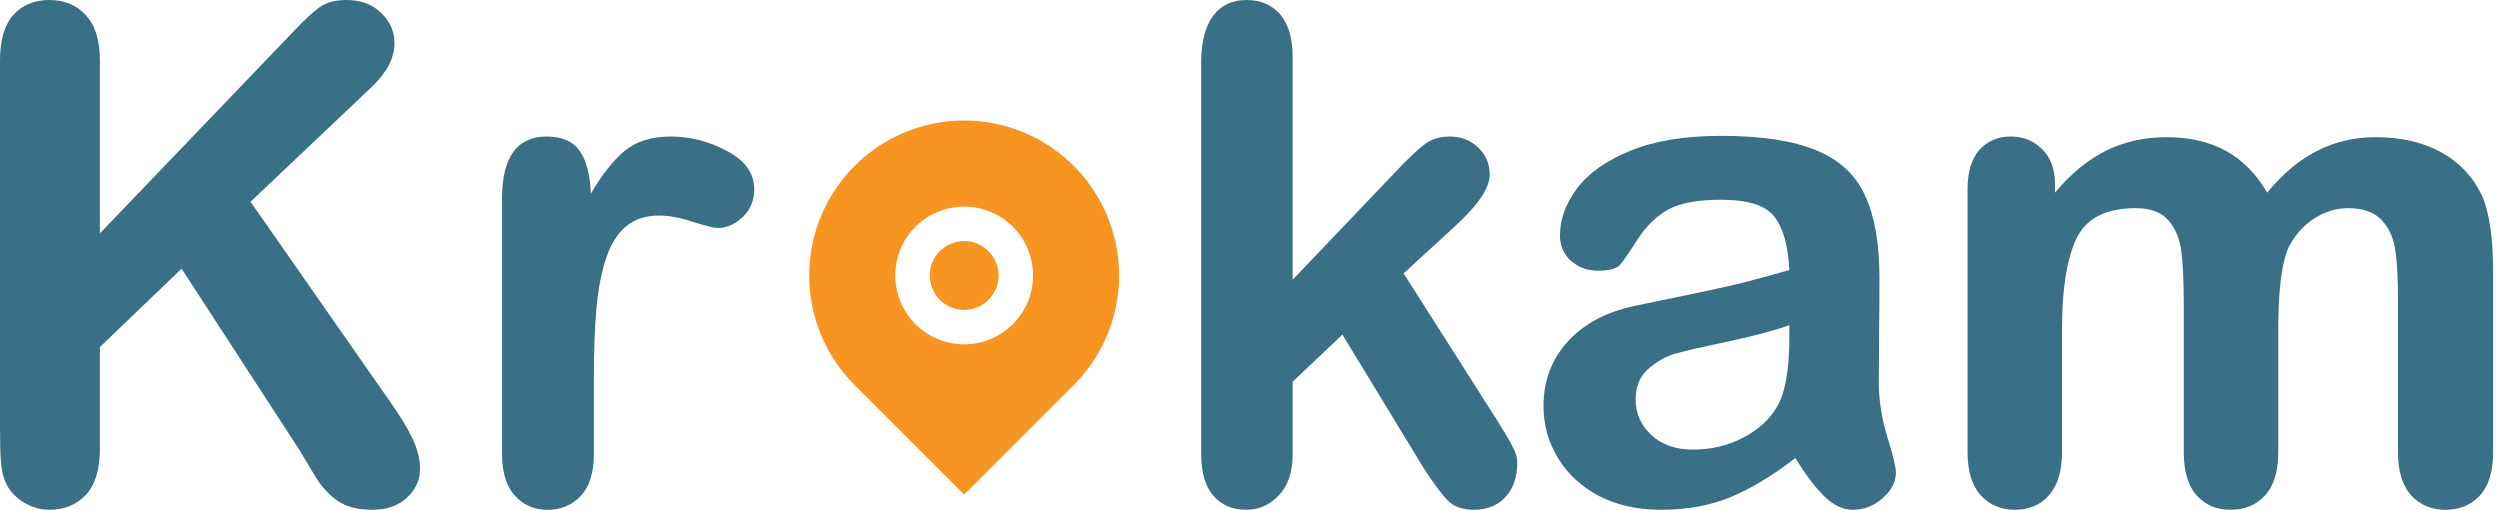 <svg width="338" height="69" viewBox="0 0 338 69" fill="none" xmlns="http://www.w3.org/2000/svg">
<path d="M308.021 44.6V61.104C308.021 63.711 307.43 65.666 306.248 66.969C305.066 68.272 303.505 68.924 301.565 68.924C299.686 68.924 298.155 68.272 296.973 66.969C295.821 65.666 295.245 63.711 295.245 61.104V41.327C295.245 38.205 295.139 35.78 294.927 34.053C294.715 32.325 294.139 30.916 293.199 29.825C292.26 28.703 290.775 28.142 288.744 28.142C284.682 28.142 282 29.537 280.697 32.325C279.424 35.114 278.787 39.114 278.787 44.328V61.104C278.787 63.68 278.196 65.635 277.014 66.969C275.862 68.272 274.332 68.924 272.422 68.924C270.543 68.924 268.997 68.272 267.785 66.969C266.603 65.635 266.012 63.68 266.012 61.104V25.596C266.012 23.262 266.542 21.489 267.603 20.277C268.694 19.065 270.119 18.458 271.877 18.458C273.574 18.458 274.983 19.034 276.105 20.186C277.257 21.308 277.832 22.869 277.832 24.869V26.051C279.984 23.475 282.288 21.58 284.743 20.368C287.198 19.156 289.926 18.549 292.927 18.549C296.048 18.549 298.731 19.171 300.974 20.413C303.217 21.656 305.066 23.535 306.52 26.051C308.612 23.505 310.855 21.626 313.249 20.413C315.644 19.171 318.296 18.549 321.205 18.549C324.6 18.549 327.525 19.216 329.98 20.55C332.435 21.883 334.269 23.793 335.481 26.278C336.542 28.521 337.072 32.052 337.072 36.871V61.104C337.072 63.711 336.481 65.666 335.299 66.969C334.117 68.272 332.556 68.924 330.617 68.924C328.737 68.924 327.192 68.272 325.979 66.969C324.797 65.635 324.206 63.68 324.206 61.104V40.236C324.206 37.569 324.085 35.432 323.842 33.825C323.63 32.219 323.024 30.87 322.024 29.779C321.024 28.688 319.508 28.142 317.477 28.142C315.841 28.142 314.28 28.627 312.795 29.597C311.34 30.567 310.203 31.87 309.385 33.507C308.475 35.599 308.021 39.296 308.021 44.6Z" fill="#396F87"/>
<path d="M242.734 61.922C239.733 64.256 236.824 66.014 234.005 67.196C231.216 68.348 228.079 68.924 224.594 68.924C221.411 68.924 218.608 68.302 216.183 67.06C213.788 65.787 211.94 64.074 210.636 61.922C209.333 59.77 208.681 57.437 208.681 54.921C208.681 51.526 209.757 48.632 211.909 46.237C214.061 43.843 217.016 42.236 220.775 41.418C221.563 41.236 223.518 40.827 226.64 40.19C229.762 39.554 232.429 38.978 234.641 38.463C236.884 37.917 239.309 37.266 241.916 36.508C241.764 33.234 241.097 30.84 239.915 29.325C238.764 27.779 236.354 27.006 232.686 27.006C229.534 27.006 227.155 27.445 225.549 28.324C223.972 29.203 222.609 30.522 221.457 32.28C220.335 34.038 219.532 35.205 219.047 35.78C218.592 36.326 217.592 36.599 216.046 36.599C214.652 36.599 213.44 36.159 212.409 35.28C211.409 34.371 210.909 33.219 210.909 31.825C210.909 29.643 211.682 27.521 213.228 25.46C214.773 23.399 217.183 21.702 220.457 20.368C223.73 19.034 227.807 18.368 232.686 18.368C238.142 18.368 242.431 19.019 245.553 20.323C248.675 21.596 250.872 23.626 252.145 26.415C253.448 29.203 254.1 32.901 254.1 37.508C254.1 40.418 254.085 42.888 254.055 44.919C254.055 46.95 254.04 49.208 254.009 51.693C254.009 54.027 254.388 56.467 255.146 59.013C255.934 61.528 256.328 63.15 256.328 63.877C256.328 65.15 255.722 66.317 254.509 67.378C253.327 68.409 251.978 68.924 250.463 68.924C249.19 68.924 247.932 68.333 246.689 67.151C245.447 65.938 244.128 64.196 242.734 61.922ZM241.916 43.964C240.097 44.631 237.445 45.343 233.959 46.101C230.504 46.828 228.11 47.374 226.776 47.737C225.442 48.071 224.169 48.753 222.957 49.783C221.745 50.784 221.139 52.193 221.139 54.012C221.139 55.891 221.851 57.497 223.275 58.831C224.7 60.134 226.564 60.786 228.867 60.786C231.323 60.786 233.581 60.255 235.642 59.194C237.733 58.103 239.264 56.709 240.234 55.012C241.355 53.133 241.916 50.041 241.916 45.737V43.964Z" fill="#396F87"/>
<path d="M192.45 63.241L181.494 45.237L174.765 51.602V61.468C174.765 63.862 174.128 65.711 172.855 67.014C171.613 68.287 170.173 68.924 168.536 68.924C166.627 68.924 165.126 68.287 164.035 67.014C162.944 65.741 162.399 63.862 162.399 61.377V8.456C162.399 5.698 162.929 3.607 163.99 2.182C165.051 0.727 166.566 0 168.536 0C170.446 0 171.961 0.652 173.083 1.955C174.204 3.258 174.765 5.183 174.765 7.729V37.826L188.722 23.187C190.45 21.368 191.769 20.125 192.678 19.459C193.587 18.792 194.693 18.459 195.997 18.459C197.542 18.459 198.831 18.959 199.861 19.959C200.892 20.929 201.407 22.156 201.407 23.642C201.407 25.46 199.725 27.885 196.36 30.916L189.768 36.962L202.498 56.967C203.438 58.452 204.105 59.589 204.499 60.377C204.923 61.134 205.135 61.862 205.135 62.559C205.135 64.529 204.589 66.09 203.498 67.242C202.437 68.363 201.028 68.924 199.27 68.924C197.755 68.924 196.588 68.515 195.769 67.696C194.951 66.878 193.845 65.393 192.45 63.241Z" fill="#396F87"/>
<path d="M145.169 52.058L130.355 66.872L115.541 52.058C112.612 49.128 110.616 45.395 109.808 41.331C109 37.267 109.414 33.055 111 29.227C112.586 25.399 115.271 22.127 118.716 19.825C122.161 17.523 126.212 16.294 130.355 16.294C134.499 16.294 138.549 17.523 141.995 19.825C145.44 22.127 148.125 25.399 149.711 29.227C151.296 33.055 151.711 37.267 150.903 41.331C150.094 45.395 148.099 49.128 145.169 52.058ZM130.355 46.555C132.825 46.555 135.193 45.574 136.939 43.828C138.685 42.082 139.666 39.714 139.666 37.244C139.666 34.775 138.685 32.406 136.939 30.66C135.193 28.914 132.825 27.933 130.355 27.933C127.886 27.933 125.518 28.914 123.771 30.66C122.025 32.406 121.044 34.775 121.044 37.244C121.044 39.714 122.025 42.082 123.771 43.828C125.518 45.574 127.886 46.555 130.355 46.555ZM130.355 41.9C129.121 41.9 127.936 41.409 127.063 40.536C126.19 39.663 125.7 38.479 125.7 37.244C125.7 36.009 126.19 34.825 127.063 33.952C127.936 33.079 129.121 32.589 130.355 32.589C131.59 32.589 132.774 33.079 133.647 33.952C134.52 34.825 135.011 36.009 135.011 37.244C135.011 38.479 134.52 39.663 133.647 40.536C132.774 41.409 131.59 41.9 130.355 41.9Z" fill="#F89422"/>
<path d="M80.29 51.011V61.377C80.29 63.892 79.699 65.787 78.517 67.06C77.335 68.302 75.835 68.924 74.016 68.924C72.228 68.924 70.758 68.287 69.606 67.014C68.454 65.741 67.878 63.862 67.878 61.377V26.824C67.878 21.247 69.894 18.458 73.925 18.458C75.986 18.458 77.471 19.11 78.381 20.413C79.29 21.717 79.79 23.641 79.881 26.187C81.366 23.641 82.882 21.717 84.427 20.413C86.003 19.11 88.095 18.458 90.701 18.458C93.308 18.458 95.839 19.11 98.294 20.413C100.749 21.717 101.977 23.444 101.977 25.596C101.977 27.112 101.446 28.37 100.385 29.37C99.355 30.34 98.233 30.825 97.021 30.825C96.566 30.825 95.46 30.552 93.702 30.006C91.974 29.43 90.444 29.143 89.11 29.143C87.292 29.143 85.806 29.628 84.655 30.597C83.503 31.537 82.609 32.946 81.972 34.826C81.336 36.705 80.896 38.948 80.654 41.554C80.411 44.131 80.29 47.283 80.29 51.011Z" fill="#396F87"/>
<path d="M13.503 8.184V31.552L40.009 3.91C41.282 2.576 42.358 1.591 43.237 0.955C44.146 0.318 45.343 0 46.828 0C48.768 0 50.329 0.576 51.511 1.728C52.724 2.849 53.33 4.228 53.33 5.865C53.33 7.835 52.314 9.79 50.284 11.73L33.871 27.279L52.784 54.375C54.118 56.255 55.118 57.906 55.785 59.331C56.452 60.725 56.785 62.089 56.785 63.423C56.785 64.908 56.194 66.196 55.012 67.287C53.86 68.378 52.284 68.924 50.284 68.924C48.404 68.924 46.874 68.53 45.692 67.742C44.51 66.924 43.509 65.847 42.691 64.514C41.873 63.18 41.145 61.968 40.509 60.877L24.551 36.326L13.503 46.919V60.695C13.503 63.483 12.866 65.56 11.593 66.924C10.32 68.257 8.684 68.924 6.683 68.924C5.531 68.924 4.425 68.621 3.364 68.015C2.304 67.408 1.485 66.59 0.909 65.56C0.485 64.711 0.227 63.726 0.136 62.604C0.045 61.483 0 59.861 0 57.74V8.184C0 5.456 0.591 3.41 1.773 2.046C2.985 0.682 4.622 0 6.683 0C8.714 0 10.351 0.682 11.593 2.046C12.866 3.38 13.503 5.425 13.503 8.184Z" fill="#396F87"/>
</svg>
